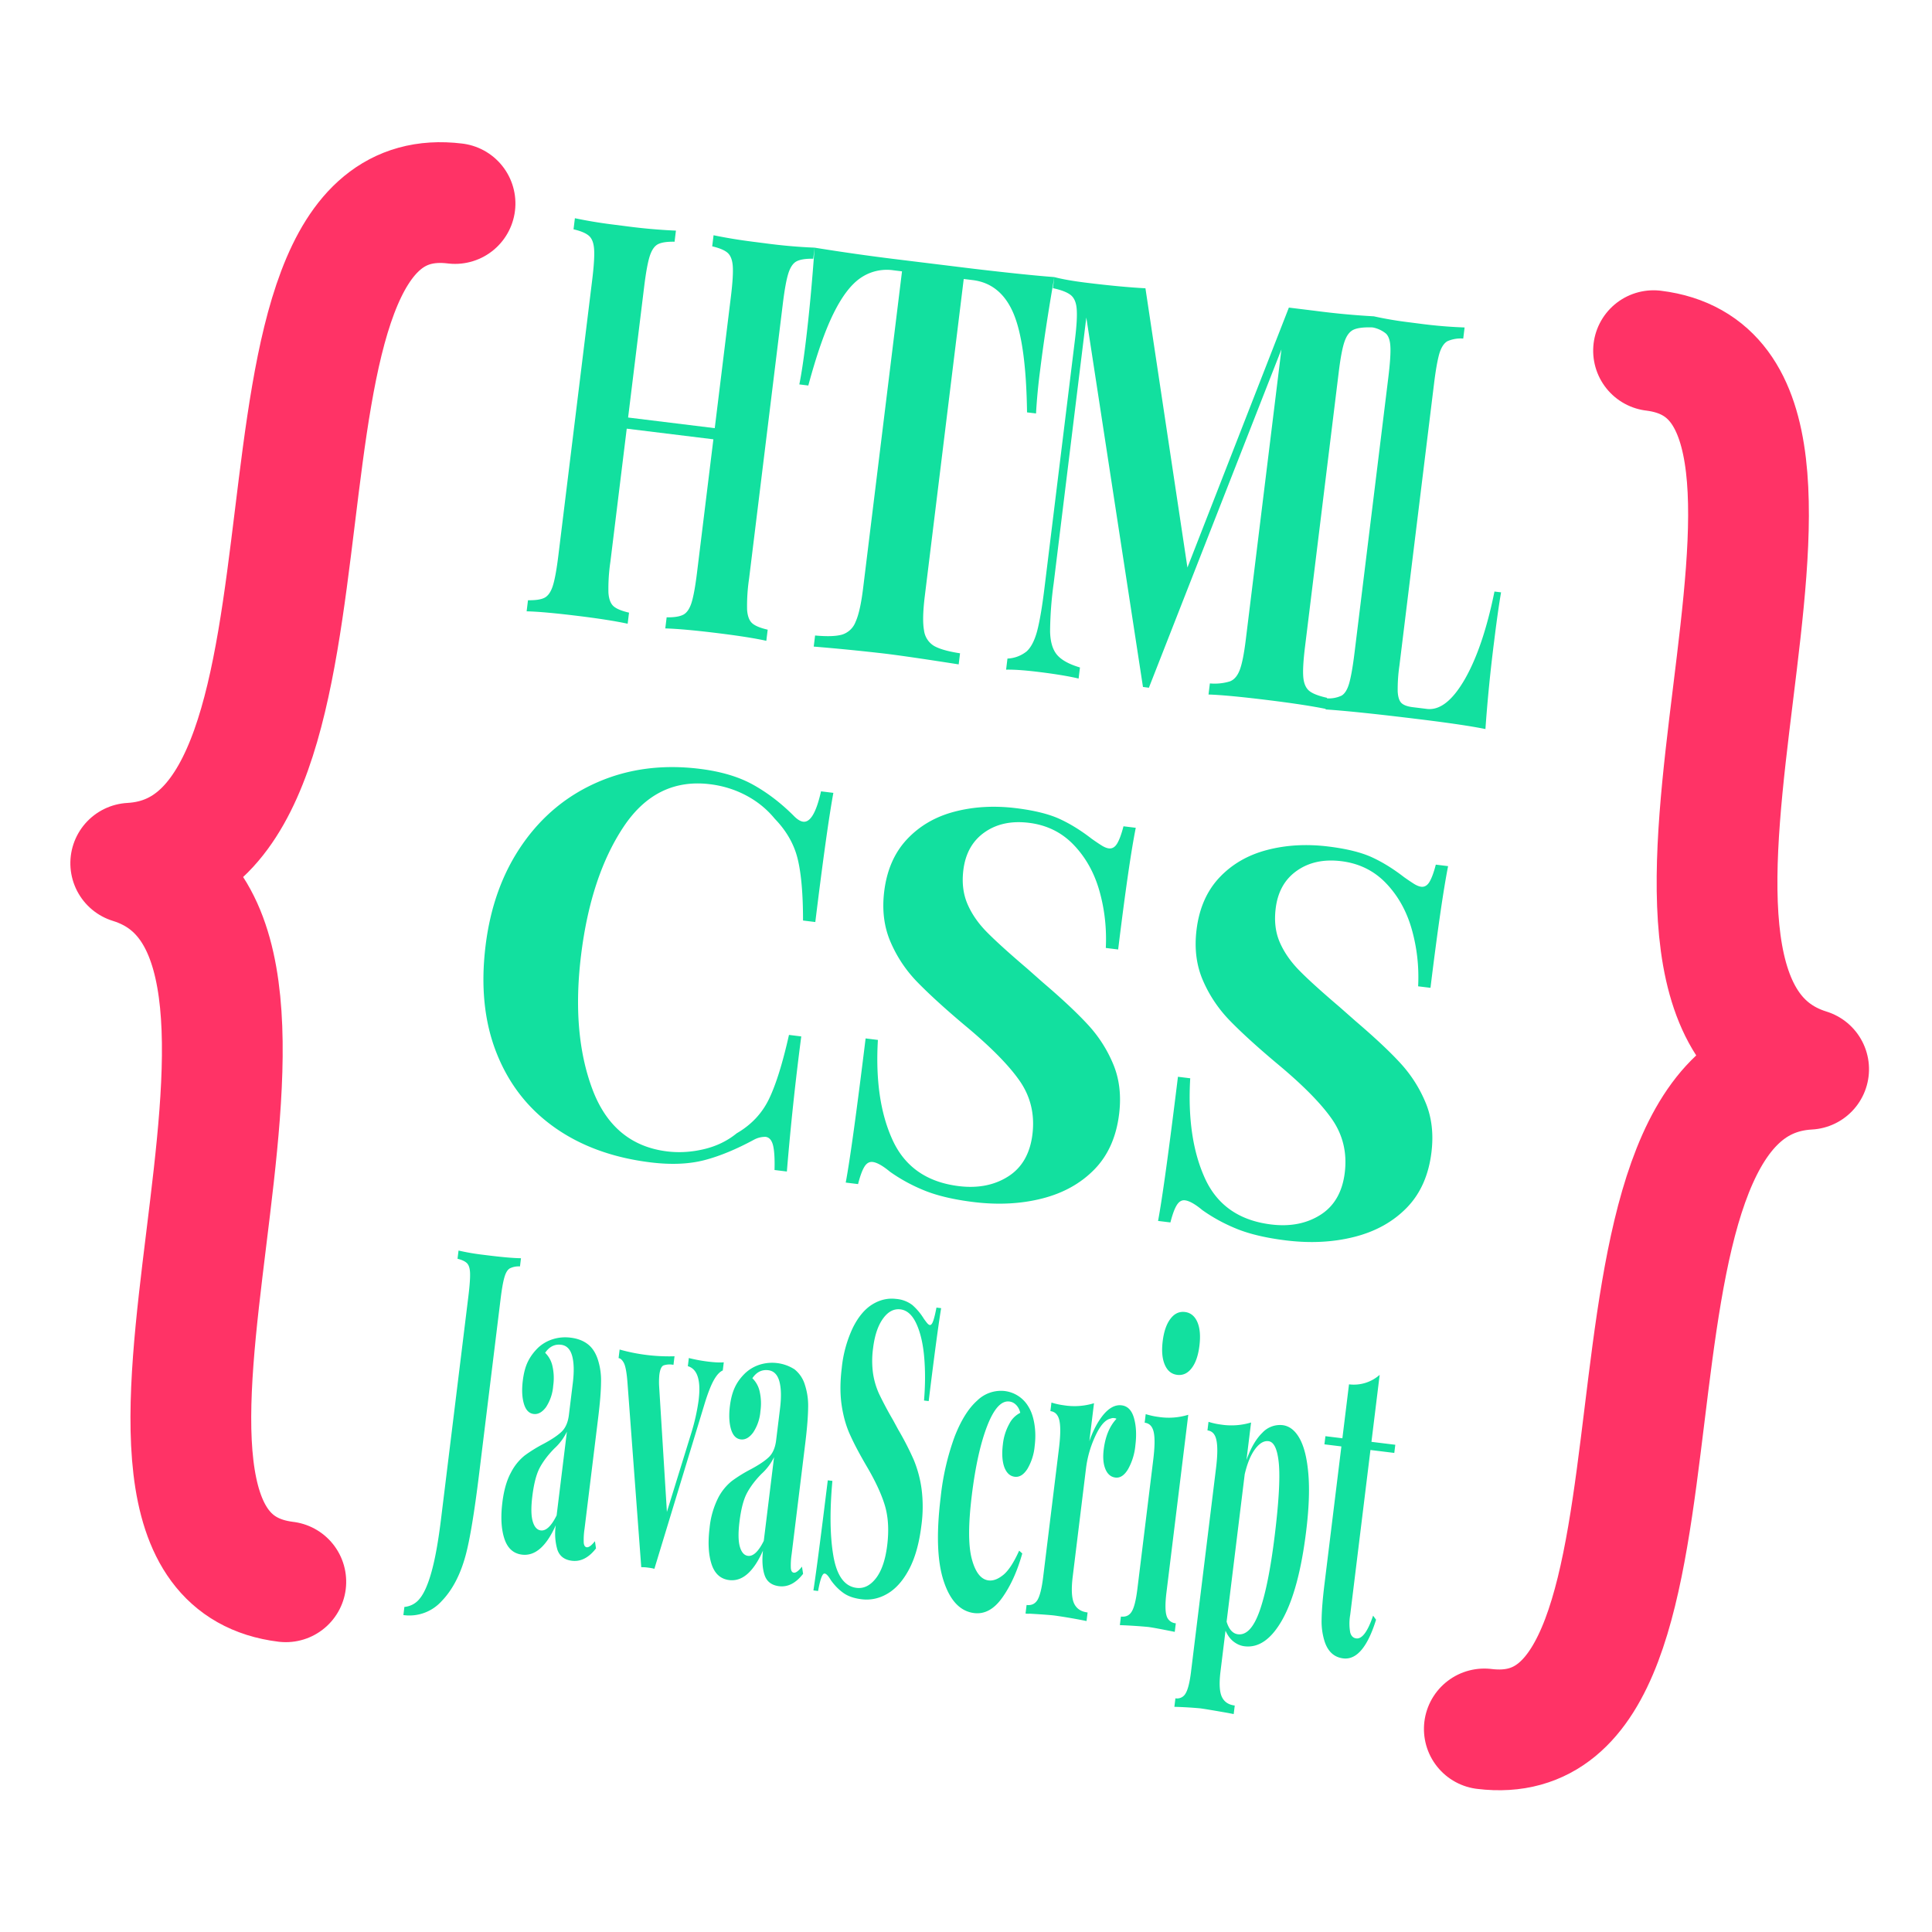 <svg xmlns="http://www.w3.org/2000/svg" width="32" height="32" viewBox="0 0 32 32"><g fill="none" fill-rule="evenodd" transform="rotate(7 -21.787 30.6)"><path stroke="#f36" stroke-linecap="round" stroke-linejoin="round" stroke-width="2" d="M4 0C0 0 4 10.781 0 11.5 4 12.219 0 23 4 23M24 0c4 0 0 10.781 4 11.5-4 .719 0 11.5-4 11.5"/><path fill="#12e09f" fill-rule="nonzero" d="M9.15 15.369c.346 0 .64-.05.884-.147s.5-.243.768-.433a.391.391 0 01.187-.072c.06 0 .106.04.138.12s.058.216.076.407h.206a46.998 46.998 0 01-.036-2.25h-.205c-.048.483-.115.849-.201 1.099s-.24.458-.46.624c-.137.143-.305.252-.504.326s-.4.112-.603.112c-.6 0-1.053-.292-1.356-.875s-.455-1.309-.455-2.178c0-.874.145-1.605.437-2.19s.738-.88 1.339-.88c.214 0 .42.037.616.112s.368.183.517.325c.214.173.366.375.455.607s.161.569.215 1.009h.205c0-1.036.012-1.755.036-2.16h-.206c-.035.357-.113.535-.232.535-.047 0-.104-.026-.17-.08-.236-.184-.481-.327-.731-.428S9.516 8.8 9.16 8.8c-.614 0-1.16.14-1.639.42s-.853.672-1.12 1.178S6 11.483 6 12.138c0 .672.13 1.25.393 1.736s.629.855 1.102 1.111 1.025.384 1.656.384zm5.391 0c.41 0 .784-.066 1.12-.197s.603-.325.8-.584.294-.579.294-.96c0-.303-.064-.57-.192-.798s-.293-.43-.496-.603-.479-.375-.83-.607l-.285-.196c-.333-.22-.58-.394-.741-.522s-.286-.27-.375-.424-.134-.336-.134-.545c0-.28.091-.5.272-.664s.418-.246.71-.246c.298 0 .558.09.781.272s.396.418.518.71.194.598.218.92h.206c0-.959.014-1.637.044-2.036h-.205c-.018.137-.042.237-.071.3s-.072.093-.125.093c-.036 0-.08-.012-.13-.036s-.108-.053-.174-.089c-.19-.113-.378-.2-.562-.259s-.432-.09-.741-.09c-.363 0-.696.06-1 .18s-.545.301-.727.548-.272.55-.272.906c0 .31.068.582.205.817s.312.439.527.611.5.375.856.607c.465.298.804.565 1.018.803s.321.524.321.857c0 .321-.104.568-.312.74s-.473.26-.794.26c-.53 0-.923-.207-1.179-.62s-.404-.954-.446-1.62h-.205c0 1.231-.012 2.034-.036 2.41h.206c.017-.138.041-.237.07-.3s.072-.093.126-.093c.071 0 .172.041.303.125.185.1.387.181.607.24s.497.09.83.09zm5.212 0c.411 0 .784-.066 1.12-.197s.603-.325.8-.584.294-.579.294-.96c0-.303-.064-.57-.192-.798s-.293-.43-.495-.603-.48-.375-.83-.607l-.286-.196c-.333-.22-.58-.394-.74-.522s-.286-.27-.376-.424-.134-.336-.134-.545c0-.28.091-.5.273-.664s.418-.246.71-.246c.297 0 .557.09.78.272s.396.418.518.71.195.598.218.92h.206c0-.959.015-1.637.044-2.036h-.205c-.018.137-.042.237-.071.3s-.072.093-.125.093c-.036 0-.08-.012-.13-.036s-.108-.053-.174-.089c-.19-.113-.378-.2-.562-.259s-.431-.09-.74-.09c-.364 0-.697.06-1 .18s-.546.301-.728.548-.272.55-.272.906c0 .31.068.582.205.817s.313.439.527.611.5.375.857.607c.464.298.803.565 1.017.803s.321.524.321.857c0 .321-.104.568-.312.74s-.473.26-.794.26c-.53 0-.923-.207-1.178-.62s-.405-.954-.447-1.62h-.205c0 1.231-.012 2.034-.036 2.41h.206c.018-.138.041-.237.071-.3s.071-.093.125-.093c.071 0 .173.041.303.125.185.1.387.181.607.24s.497.09.83.09zM10 6.56v-.185c-.124-.013-.213-.037-.267-.074s-.092-.109-.112-.214a3.04 3.04 0 01-.03-.51V.983c0-.235.01-.404.03-.51.02-.104.057-.176.112-.213S9.876.198 10 .185V0a8.866 8.866 0 01-.83.028L8.96.027A8.496 8.496 0 018.314 0v.185c.12.013.208.037.264.074s.095.109.115.214c.02.105.03.274.03.51v2.186H7.277V.982c0-.235.01-.404.03-.51.02-.104.057-.176.112-.213s.144-.061.267-.074V0a9.336 9.336 0 01-.824.028L6.641.027A7.76 7.76 0 016 0v.185c.12.013.208.037.265.075s.094.109.114.214c.02.105.03.274.03.51v4.595c0 .235-.01.404-.03.51-.02.104-.058.176-.114.213s-.145.06-.265.073v.185c.186-.019.473-.028.862-.028.353 0 .628.01.824.028v-.185c-.123-.013-.213-.037-.267-.074s-.092-.109-.112-.214a3.04 3.04 0 01-.03-.51V3.355h1.446v2.224c0 .235-.01.404-.03.51-.02.104-.058.176-.115.213s-.144.061-.264.074v.185c.204-.019.49-.028.857-.028.374 0 .65.01.829.028zm3.21 0v-.185c-.204-.006-.352-.03-.445-.07a.351.351 0 01-.194-.236c-.037-.117-.056-.306-.056-.565V.214h.15c.31 0 .556.154.735.462.18.31.321.844.425 1.603h.15a9.512 9.512 0 01-.02-.704c0-.463.015-.988.045-1.575-.292.014-.74.023-1.342.026h-1.31A35.889 35.889 0 0110 0c.03.587.045 1.112.045 1.575 0 .29-.006.525-.02.704h.15c.074-.519.162-.928.266-1.227.104-.3.228-.515.373-.644a.764.764 0 01.528-.195h.143v5.29c0 .26-.019.449-.056.566a.351.351 0 01-.194.236c-.093.04-.24.064-.444.07v.185a35.91 35.91 0 011.186-.028c.277 0 .688.01 1.232.028zm3.174 0L17.88.73v4.84c0 .234-.012.404-.037.509-.025.105-.071.176-.14.213a.872.872 0 01-.325.074v.185c.21-.019.538-.028.98-.028.423 0 .748.01.975.028v-.185c-.136-.013-.237-.037-.3-.074s-.108-.108-.131-.213-.034-.275-.034-.509V.98c0-.234.011-.403.034-.508.023-.105.065-.176.127-.213s.164-.062.304-.074V0a12.9 12.9 0 01-.974.028h-.441l-1.143 4.478L15.521 0c-.273.019-.6.028-.98.028-.229 0-.41-.01-.541-.028v.185c.137.012.237.037.301.074s.108.108.13.213c.023.105.035.274.035.509v4.163c0 .315-.012.552-.034.713-.023.16-.067.277-.13.351a.544.544 0 01-.302.158v.185c.132-.019.313-.028.54-.028.286 0 .51.01.67.028v-.185c-.186-.031-.32-.085-.403-.162-.083-.077-.136-.2-.161-.37a6.123 6.123 0 01-.038-.8V.6l1.677 5.959zm5.616 0a25.943 25.943 0 01-.034-1.464c0-.334.005-.605.015-.815h-.11c-.049.624-.152 1.124-.31 1.5-.16.377-.347.566-.565.566h-.236c-.09 0-.154-.016-.194-.046-.04-.031-.068-.092-.084-.181a2.727 2.727 0 01-.024-.431V.982c0-.235.01-.404.028-.51.02-.104.056-.176.109-.213a.553.553 0 01.252-.074V0a7.724 7.724 0 01-.755.028l-.194-.001A6.022 6.022 0 0119.333 0v.185a.49.49 0 01.233.074c.05.037.084.109.101.214.018.105.027.274.027.51v4.595c0 .235-.01.404-.027.51-.017.104-.051.176-.1.213a.49.49 0 01-.234.074v.185c.346-.019.868-.028 1.567-.028.515 0 .882.01 1.1.028zM6 23.31a.719.719 0 00.601-.307c.154-.204.255-.472.302-.803.038-.268.057-.722.057-1.363v-2.909c0-.172.006-.297.019-.374.012-.077.035-.13.069-.157a.328.328 0 01.165-.054v-.137c-.124.014-.301.02-.532.02h-.13a3.776 3.776 0 01-.38-.02v.137c.075.009.13.027.164.054.035.027.059.08.071.157.012.077.019.202.019.374v3.733c0 .373-.017.667-.05.883-.032.215-.08.37-.14.463a.36.36 0 01-.235.167zm2.662-1.233c.146 0 .27-.084.37-.252L9 21.709c-.048.077-.088.116-.122.116-.029 0-.049-.023-.059-.068a1.212 1.212 0 01-.015-.232v-1.853c0-.25-.008-.447-.025-.592a1.12 1.12 0 00-.1-.368c-.053-.11-.12-.186-.202-.232s-.176-.068-.286-.068a.688.688 0 00-.291.061.632.632 0 00-.225.17c-.062.078-.109.16-.14.25s-.045.196-.045.323c0 .15.021.275.064.375.043.1.103.15.182.15.074 0 .137-.046.189-.137A.744.744 0 008 19.236a.893.893 0 00-.052-.32.435.435 0 00-.147-.204c.057-.11.139-.164.246-.164.093 0 .16.054.204.16.044.107.066.256.066.447v.531c0 .123-.029.22-.086.29-.057.07-.148.148-.271.235a2.391 2.391 0 00-.288.231.866.866 0 00-.192.31c-.053.134-.08.303-.08.508 0 .245.036.442.107.592s.178.225.321.225c.218 0 .383-.184.496-.552a.944.944 0 00.077.402c.05.1.136.15.26.15zm-.573-.436c-.063 0-.114-.044-.152-.133-.038-.088-.057-.226-.057-.412 0-.213.022-.377.067-.49s.112-.227.2-.341a.912.912 0 00.171-.3v1.397c-.065.186-.142.279-.23.279zm1.944.402l.492-2.813c.033-.187.069-.324.106-.413.037-.088.079-.146.126-.173v-.136c-.058.013-.145.02-.26.02-.112 0-.22-.007-.323-.02v.136c.164.027.246.206.246.538a3.4 3.4 0 01-.054.552l-.242 1.348-.384-2.064a1.32 1.32 0 01-.017-.17c0-.09.016-.146.049-.167a.323.323 0 01.163-.03v-.143a3.021 3.021 0 01-.916 0v.143c.033 0 .067.025.1.074.032.05.064.153.095.307l.6 3.011a.64.64 0 01.108-.007c.05 0 .086.002.11.007zm2.085.034c.146 0 .27-.084.37-.252l-.033-.116c-.047.077-.087.116-.121.116-.03 0-.049-.023-.059-.068a1.212 1.212 0 01-.015-.232v-1.853c0-.25-.009-.447-.025-.592a1.12 1.12 0 00-.1-.368.516.516 0 00-.202-.232.688.688 0 00-.578-.007.632.632 0 00-.224.17c-.063.078-.11.16-.14.25s-.045.196-.045.323c0 .15.021.275.064.375.043.1.103.15.182.15.074 0 .137-.046.189-.137a.744.744 0 00.077-.368.893.893 0 00-.052-.32.435.435 0 00-.147-.204c.056-.11.138-.164.246-.164.092 0 .16.054.204.16.044.107.066.256.066.447v.531c0 .123-.029.22-.086.29-.057.07-.148.148-.271.235a2.391 2.391 0 00-.288.231.866.866 0 00-.193.31 1.415 1.415 0 00-.079.508c0 .245.036.442.106.592.071.15.178.225.322.225.218 0 .383-.184.495-.552.003.168.029.302.078.402s.136.15.26.15zm-.572-.436c-.063 0-.114-.044-.152-.133s-.057-.226-.057-.412c0-.213.022-.377.067-.49.045-.114.111-.227.199-.341a.912.912 0 00.172-.3v1.397c-.065.186-.142.279-.23.279zm1.954.484c.155 0 .296-.05.423-.15s.227-.249.301-.446c.074-.198.111-.442.111-.733a2.3 2.3 0 00-.072-.61 1.948 1.948 0 00-.187-.46 4.91 4.91 0 00-.314-.462l-.107-.15a6.002 6.002 0 01-.28-.399 1.27 1.27 0 01-.141-.323 1.523 1.523 0 01-.051-.416c0-.213.034-.382.103-.507.068-.125.158-.188.268-.188.112 0 .21.07.294.208.085.139.15.32.196.542s.073.456.082.701h.078c0-.73.005-1.249.017-1.553h-.078c-.007.105-.016.18-.027.228s-.027.072-.047.072c-.013 0-.03-.01-.049-.027a1.31 1.31 0 01-.065-.068.987.987 0 00-.213-.198.506.506 0 00-.28-.068c-.136 0-.262.045-.377.136s-.206.23-.274.419a2.036 2.036 0 00-.103.691c0 .237.026.444.077.624s.118.335.2.466c.08.132.188.286.323.464.175.227.303.431.384.613.08.181.121.4.121.654 0 .245-.04.433-.118.565-.079.132-.178.198-.3.198-.2 0-.348-.158-.444-.474s-.153-.728-.169-1.236h-.077l-.001.644c-.002.582-.006.98-.013 1.195h.078c.006-.104.015-.18.027-.228s.026-.072.047-.072c.027 0 .065.032.114.096.07.077.146.138.23.184s.187.068.313.068zm1.88 0c.177 0 .322-.106.434-.317.113-.211.191-.464.236-.76l-.057-.04c-.063.204-.133.347-.21.429-.078.081-.155.122-.232.122-.128 0-.234-.106-.32-.32s-.128-.563-.128-1.049c0-.481.038-.87.113-1.168.076-.298.18-.446.315-.446.043 0 .083.014.12.044.037.03.064.07.082.12a.411.411 0 00-.158.203.897.897 0 00-.064.355c0 .154.024.277.07.368.048.09.11.136.19.136s.142-.051.192-.153a.9.9 0 00.074-.392c0-.132-.017-.253-.05-.365s-.077-.203-.136-.275a.529.529 0 00-.421-.204.563.563 0 00-.431.214c-.126.143-.225.355-.297.637a4.185 4.185 0 00-.107 1.021c0 .609.073 1.068.219 1.376.146.31.334.464.566.464zm.882-.097l.03-.005c.216-.014.354-.02.415-.02a8.933 8.933 0 01.536.026v-.143c-.11 0-.19-.04-.241-.122-.05-.082-.076-.227-.076-.436v-1.805c0-.191.03-.377.09-.56.059-.18.131-.285.217-.312a.095.095 0 01.054-.014c.018 0 .031.002.04.007-.099.136-.148.313-.148.531 0 .132.022.237.067.317.045.08.106.12.182.12.079 0 .142-.054.19-.161a.994.994 0 00.073-.412c0-.173-.026-.32-.078-.443s-.128-.184-.229-.184-.192.06-.273.18c-.08.121-.142.279-.185.474v-.633a1.106 1.106 0 01-.492.095 1.18 1.18 0 01-.209-.02v.143c.081 0 .137.047.169.143s.047.247.047.456v2.146c0 .186-.016.314-.047.385-.032.07-.088.105-.169.105v.143a.28.28 0 00.068-.006zm1.975-4.229c.094 0 .169-.046.224-.14.055-.093.082-.221.082-.384s-.027-.292-.082-.385c-.055-.093-.13-.14-.224-.14-.095 0-.17.047-.224.14-.055.093-.083.221-.083.385s.028.291.083.384c.055.094.13.14.224.14zm.478 4.23v-.143a.17.17 0 01-.167-.105c-.032-.07-.049-.199-.049-.385v-2.963a1.106 1.106 0 01-.491.095c-.068 0-.137-.007-.21-.02v.143c.082 0 .138.047.17.143s.046.247.046.456v2.146c0 .186-.015.314-.047.385-.031.07-.087.105-.168.105v.143a8.37 8.37 0 01.468-.027c.074 0 .223.01.448.027zm1.135 1.233v-.143c-.103 0-.18-.038-.229-.116-.049-.077-.074-.215-.074-.415v-.681c.043.072.094.127.154.163s.123.055.19.055c.24 0 .43-.174.571-.521.14-.348.21-.846.21-1.496 0-.368-.025-.679-.077-.933s-.123-.445-.214-.572-.195-.19-.312-.19a.398.398 0 00-.316.166c-.09.111-.159.271-.206.48v-.626a1.133 1.133 0 01-.492.095 1.18 1.18 0 01-.209-.02v.143c.08 0 .135.047.167.143.033.095.05.247.05.456v3.406c0 .177-.016.299-.046.364a.16.16 0 01-.157.1v.142a6.59 6.59 0 01.424-.027c.068 0 .226.007.476.02zm-.09-1.321c-.088 0-.159-.062-.213-.184v-2.46c.02-.185.06-.33.12-.435.06-.105.127-.157.204-.157.094 0 .166.118.217.354.05.236.076.632.076 1.186 0 .554-.032.975-.095 1.263s-.166.433-.31.433zm1.778.184c.223 0 .377-.234.462-.702l-.057-.061c-.056.272-.133.408-.23.408-.051 0-.089-.028-.112-.085a.832.832 0 01-.036-.29v-2.751h.398v-.136h-.398V17.39a.646.646 0 01-.485.218v.9h-.283v.136h.283v2.302c0 .25.009.446.025.59a1.1 1.1 0 00.097.357c.076.155.188.232.336.232z"/></g></svg>